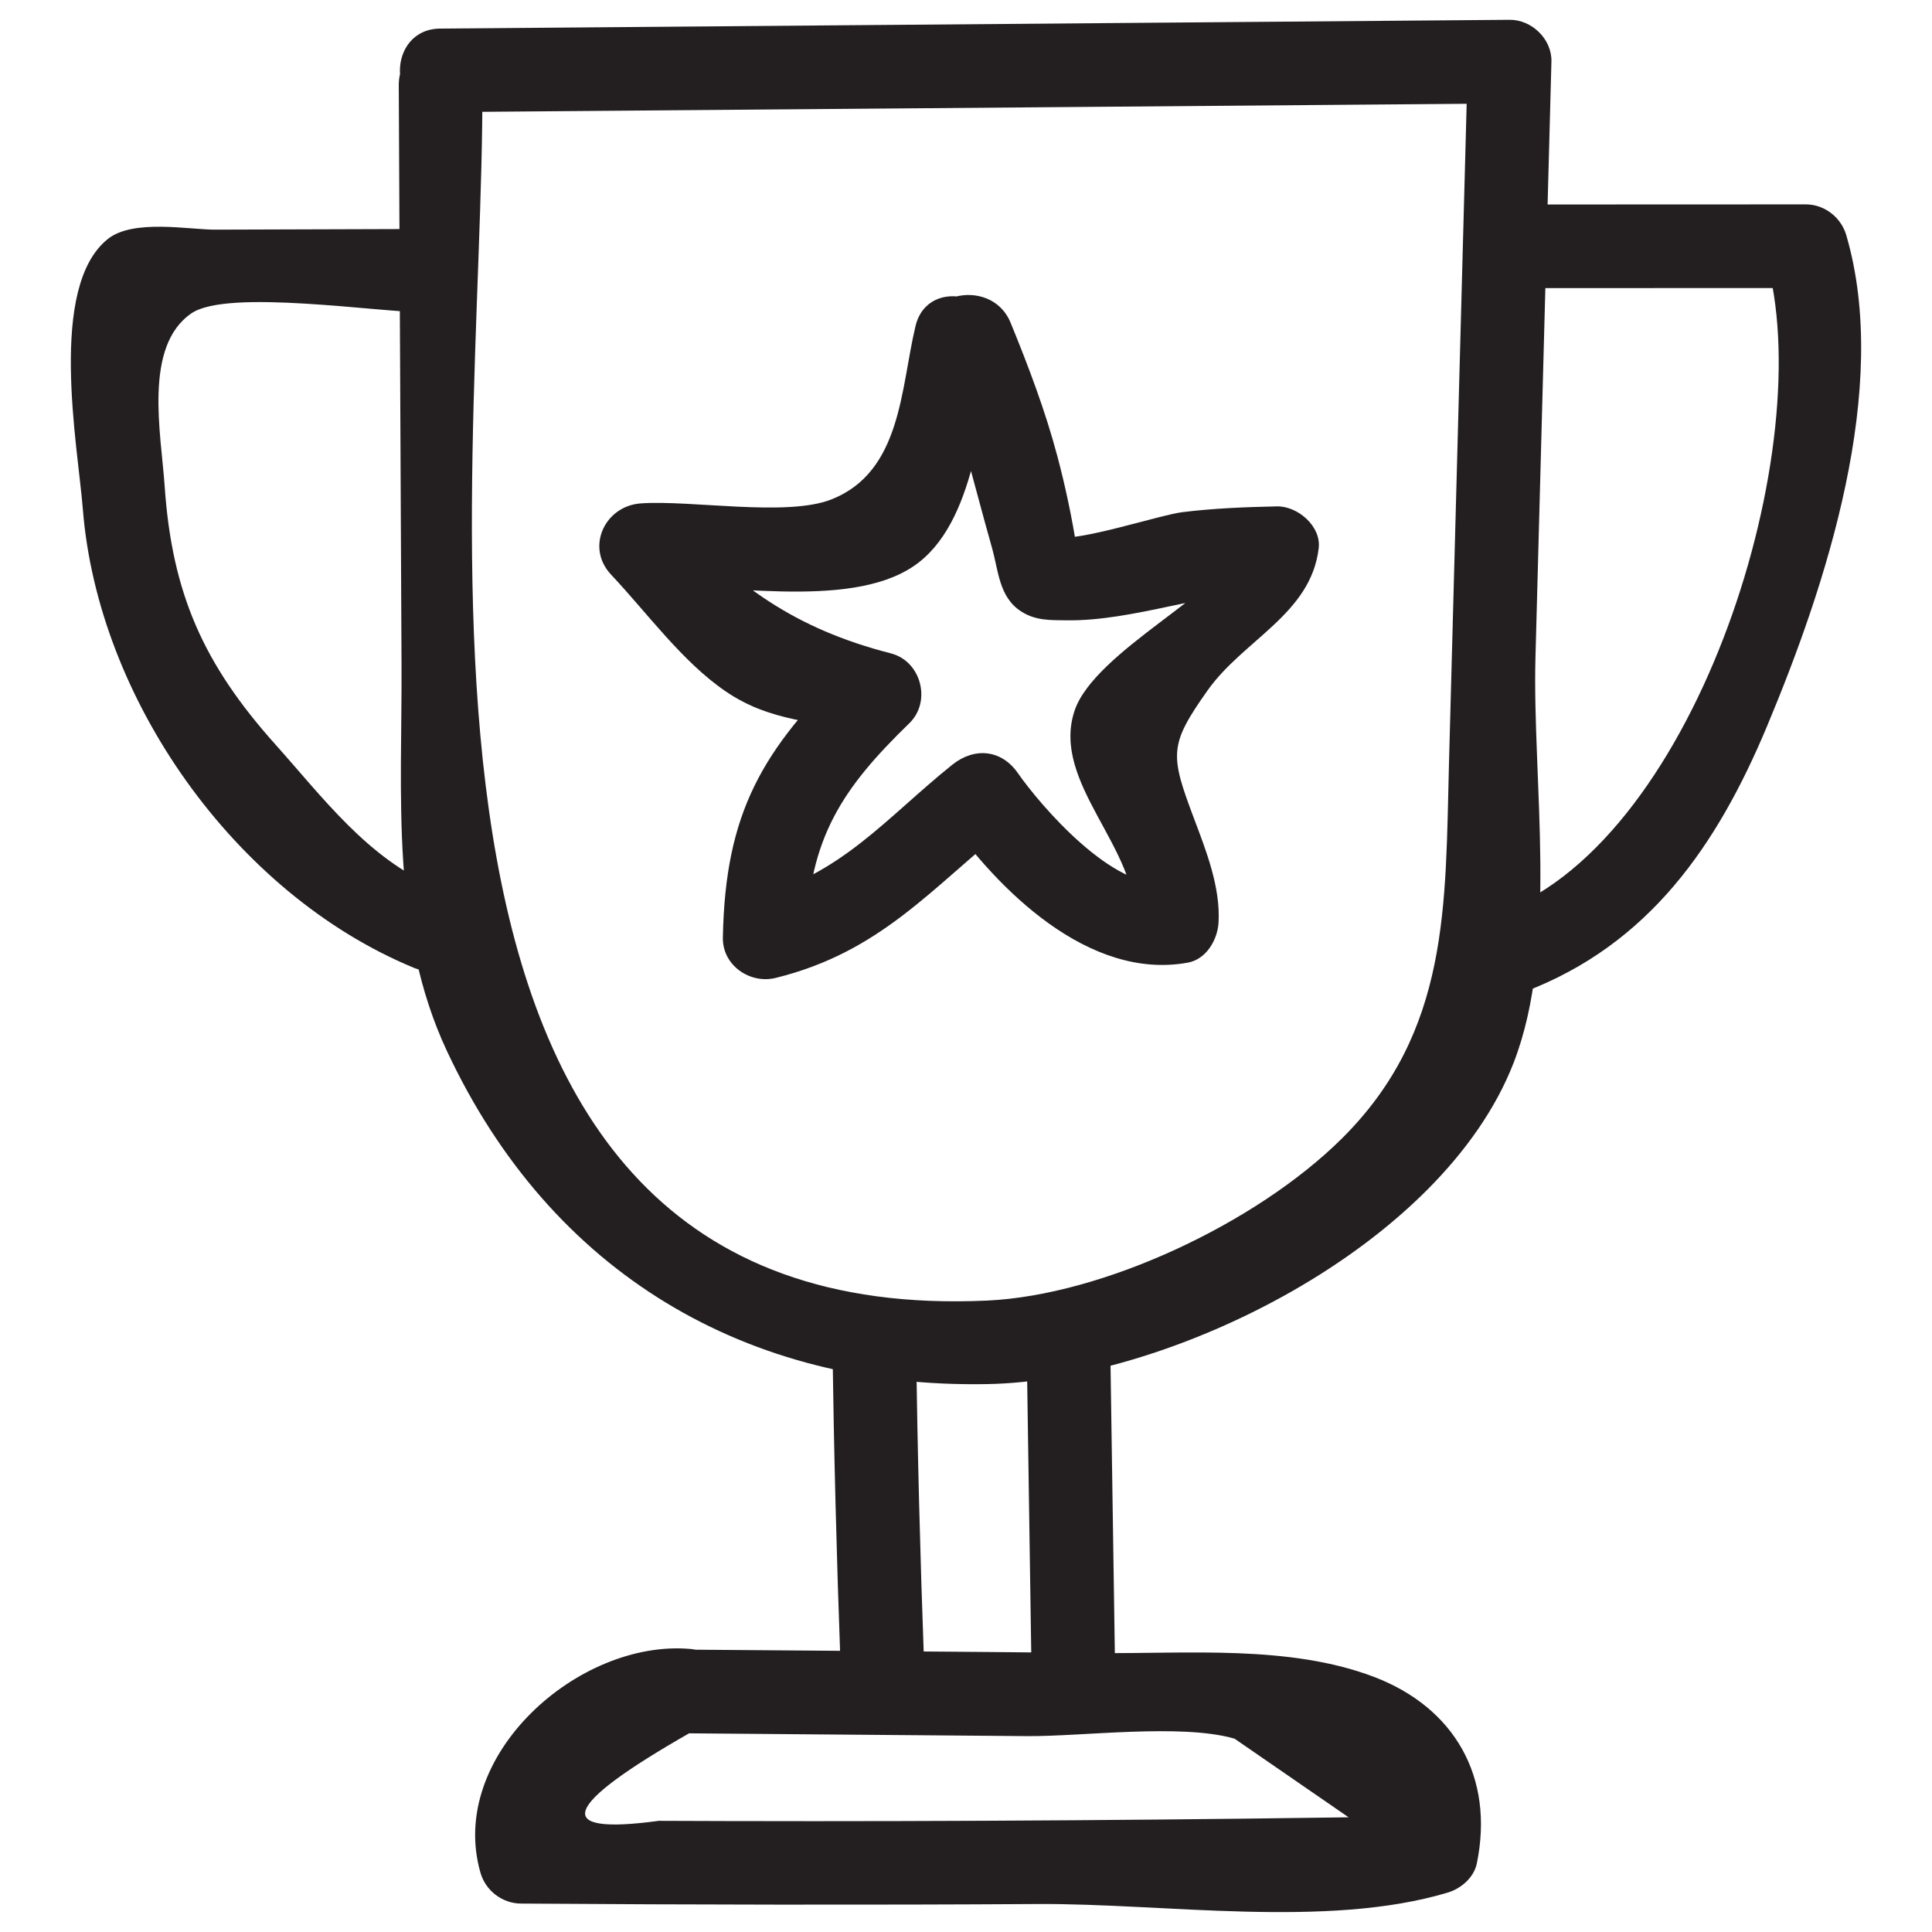 <?xml version="1.0" ?><svg id="Layer_1" style="enable-background:new 0 0 52 52;" version="1.1" viewBox="0 0 52 52" xml:space="preserve" xmlns="http://www.w3.org/2000/svg" xmlns:xlink="http://www.w3.org/1999/xlink"><style type="text/css">
	.st0{fill:#231F20;}
</style><g><g><path class="st0" d="M25.031,9.285c0.735,1.795,1.143,3.609,1.669,5.462    c0.176,0.62,0.187,1.326,0.786,1.711c0.391,0.251,0.789,0.232,1.218,0.238    c1.808,0.026,3.788-0.776,5.663-0.816c-0.375-0.375-0.75-0.75-1.125-1.125    c-0.128,1.082-3.799,2.76-4.326,4.391c-0.625,1.935,1.737,3.676,1.631,5.679    c0.275-0.362,0.551-0.723,0.826-1.085c-1.379,0.252-3.363-2.05-3.975-2.929    c-0.446-0.642-1.173-0.704-1.767-0.228c-1.777,1.425-3.002,2.986-5.35,3.567    c0.475,0.362,0.949,0.723,1.424,1.085c0.05-2.686,0.992-4.043,2.77-5.769    c0.602-0.585,0.319-1.671-0.496-1.88c-2.598-0.668-4.148-1.81-5.938-3.707    c-0.265,0.64-0.53,1.28-0.795,1.92c2.047-0.147,5.562,0.652,7.348-0.563    c1.677-1.14,1.801-4.129,2.217-5.861c0.338-1.407-1.831-2.008-2.17-0.598    c-0.401,1.67-0.372,3.922-2.267,4.666c-1.206,0.474-3.776,0.009-5.129,0.106    c-0.966,0.069-1.492,1.182-0.795,1.92c0.961,1.019,1.915,2.345,3.083,3.14    c1.243,0.846,2.422,0.779,3.848,1.146c-0.165-0.627-0.331-1.254-0.496-1.88    c-2.375,2.305-3.366,3.996-3.429,7.36c-0.014,0.748,0.729,1.257,1.424,1.085    c2.825-0.699,4.166-2.4,6.343-4.146c-0.589-0.076-1.178-0.152-1.767-0.228    c1.388,1.995,3.848,4.45,6.516,3.963c0.5-0.091,0.801-0.621,0.826-1.085    c0.051-0.951-0.333-1.924-0.663-2.799c-0.648-1.721-0.67-1.975,0.366-3.441    c0.966-1.366,2.783-2.055,2.992-3.83c0.07-0.596-0.572-1.137-1.125-1.125    c-0.858,0.019-1.697,0.051-2.548,0.156c-0.582,0.072-2.796,0.795-3.309,0.666    c0.158,0.108,0.316,0.216,0.474,0.324c-0.132-0.839-0.306-1.668-0.524-2.489    c-0.327-1.234-0.777-2.418-1.26-3.599C26.66,7.365,24.482,7.943,25.031,9.285    L25.031,9.285z"/></g><g><path class="st0" d="M11.85,3.019c9.594-0.078,19.187-0.157,28.781-0.235    c-0.375-0.375-0.75-0.75-1.125-1.125c-0.169,6.291-0.337,12.582-0.506,18.874    c-0.102,3.823,0.03,7.226-2.891,10.118c-2.299,2.276-6.418,4.209-9.538,4.354    C9.432,35.797,13.035,13.404,12.983,2.295c-0.007-1.447-2.257-1.45-2.25,0    c0.025,5.2,0.049,10.399,0.074,15.599c0.017,3.507-0.304,7.131,1.221,10.392    c2.801,5.992,8.071,9.085,14.545,8.967c4.93-0.089,12.252-3.709,14.168-8.652    c1.22-3.147,0.498-7.59,0.586-10.901c0.143-5.347,0.287-10.695,0.43-16.042    c0.016-0.604-0.529-1.13-1.125-1.125C31.038,0.612,21.444,0.691,11.85,0.769    C10.403,0.781,10.4,3.031,11.85,3.019L11.85,3.019z"/></g><g><path class="st0" d="M40.767,7.755c2.613-0.001,5.227-0.002,7.84-0.003    c-0.362-0.275-0.723-0.551-1.085-0.826c1.474,5.029-1.821,15.595-7.085,17.6    c-1.34,0.51-0.759,2.686,0.598,2.17c3.337-1.271,5.175-3.923,6.523-7.145    c1.591-3.801,3.34-9.107,2.134-13.224c-0.139-0.475-0.585-0.826-1.085-0.826    c-2.613,0.001-5.227,0.002-7.84,0.003C39.319,5.505,39.317,7.755,40.767,7.755    L40.767,7.755z"/></g><g><path class="st0" d="M11.517,6.163C9.609,6.169,7.701,6.175,5.793,6.181    c-0.702,0.002-2.199-0.291-2.882,0.245c-1.633,1.282-0.816,5.575-0.681,7.281    c0.403,5.084,4.077,10.336,8.893,12.335c1.336,0.554,1.919-1.622,0.598-2.17    c-1.809-0.751-3.047-2.425-4.31-3.836c-1.928-2.155-2.783-4.053-2.98-6.964    c-0.094-1.391-0.58-3.754,0.725-4.641c0.981-0.666,5.065-0.016,6.36-0.02    C12.965,8.409,12.967,6.159,11.517,6.163L11.517,6.163z"/></g><g><path class="st0" d="M18.1,46.649c3.182,0.026,6.363,0.053,9.545,0.079    c1.488,0.012,4.141-0.347,5.582,0.068c1.024,0.706,2.047,1.412,3.071,2.117    c-0.928,0.014-1.857,0.026-2.785,0.036c-3.094,0.036-6.189,0.058-9.283,0.065    c-1.547,0.004-3.095,0.004-4.642,0c-0.619-0.002-1.238-0.004-1.857-0.006    c-2.903,0.395-2.619-0.397,0.852-2.376c1.442,0.129,1.433-2.122,0-2.25    c-3.008-0.268-6.559,2.878-5.65,6.027c0.138,0.479,0.586,0.822,1.085,0.826    c4.642,0.032,9.283,0.04,13.925,0.012c3.393-0.021,7.765,0.669,11.02-0.307    c0.359-0.107,0.707-0.403,0.786-0.786c0.476-2.322-0.602-4.195-2.767-5.02    c-2.285-0.871-5.051-0.616-7.428-0.642c-3.818-0.04-7.636-0.063-11.454-0.095    C16.652,44.387,16.651,46.637,18.1,46.649L18.1,46.649z"/></g><g><path class="st0" d="M22.405,36.212c0.039,2.835,0.111,5.668,0.215,8.501    c0.053,1.444,2.303,1.451,2.25,0c-0.104-2.833-0.176-5.666-0.215-8.501    C24.636,34.765,22.385,34.761,22.405,36.212L22.405,36.212z"/></g><g><path class="st0" d="M27.637,36.546c0.04,2.667,0.08,5.334,0.12,8.001    c0.022,1.447,2.272,1.451,2.25,0c-0.04-2.667-0.08-5.334-0.12-8.001    C29.866,35.099,27.616,35.095,27.637,36.546L27.637,36.546z"/></g></g></svg>